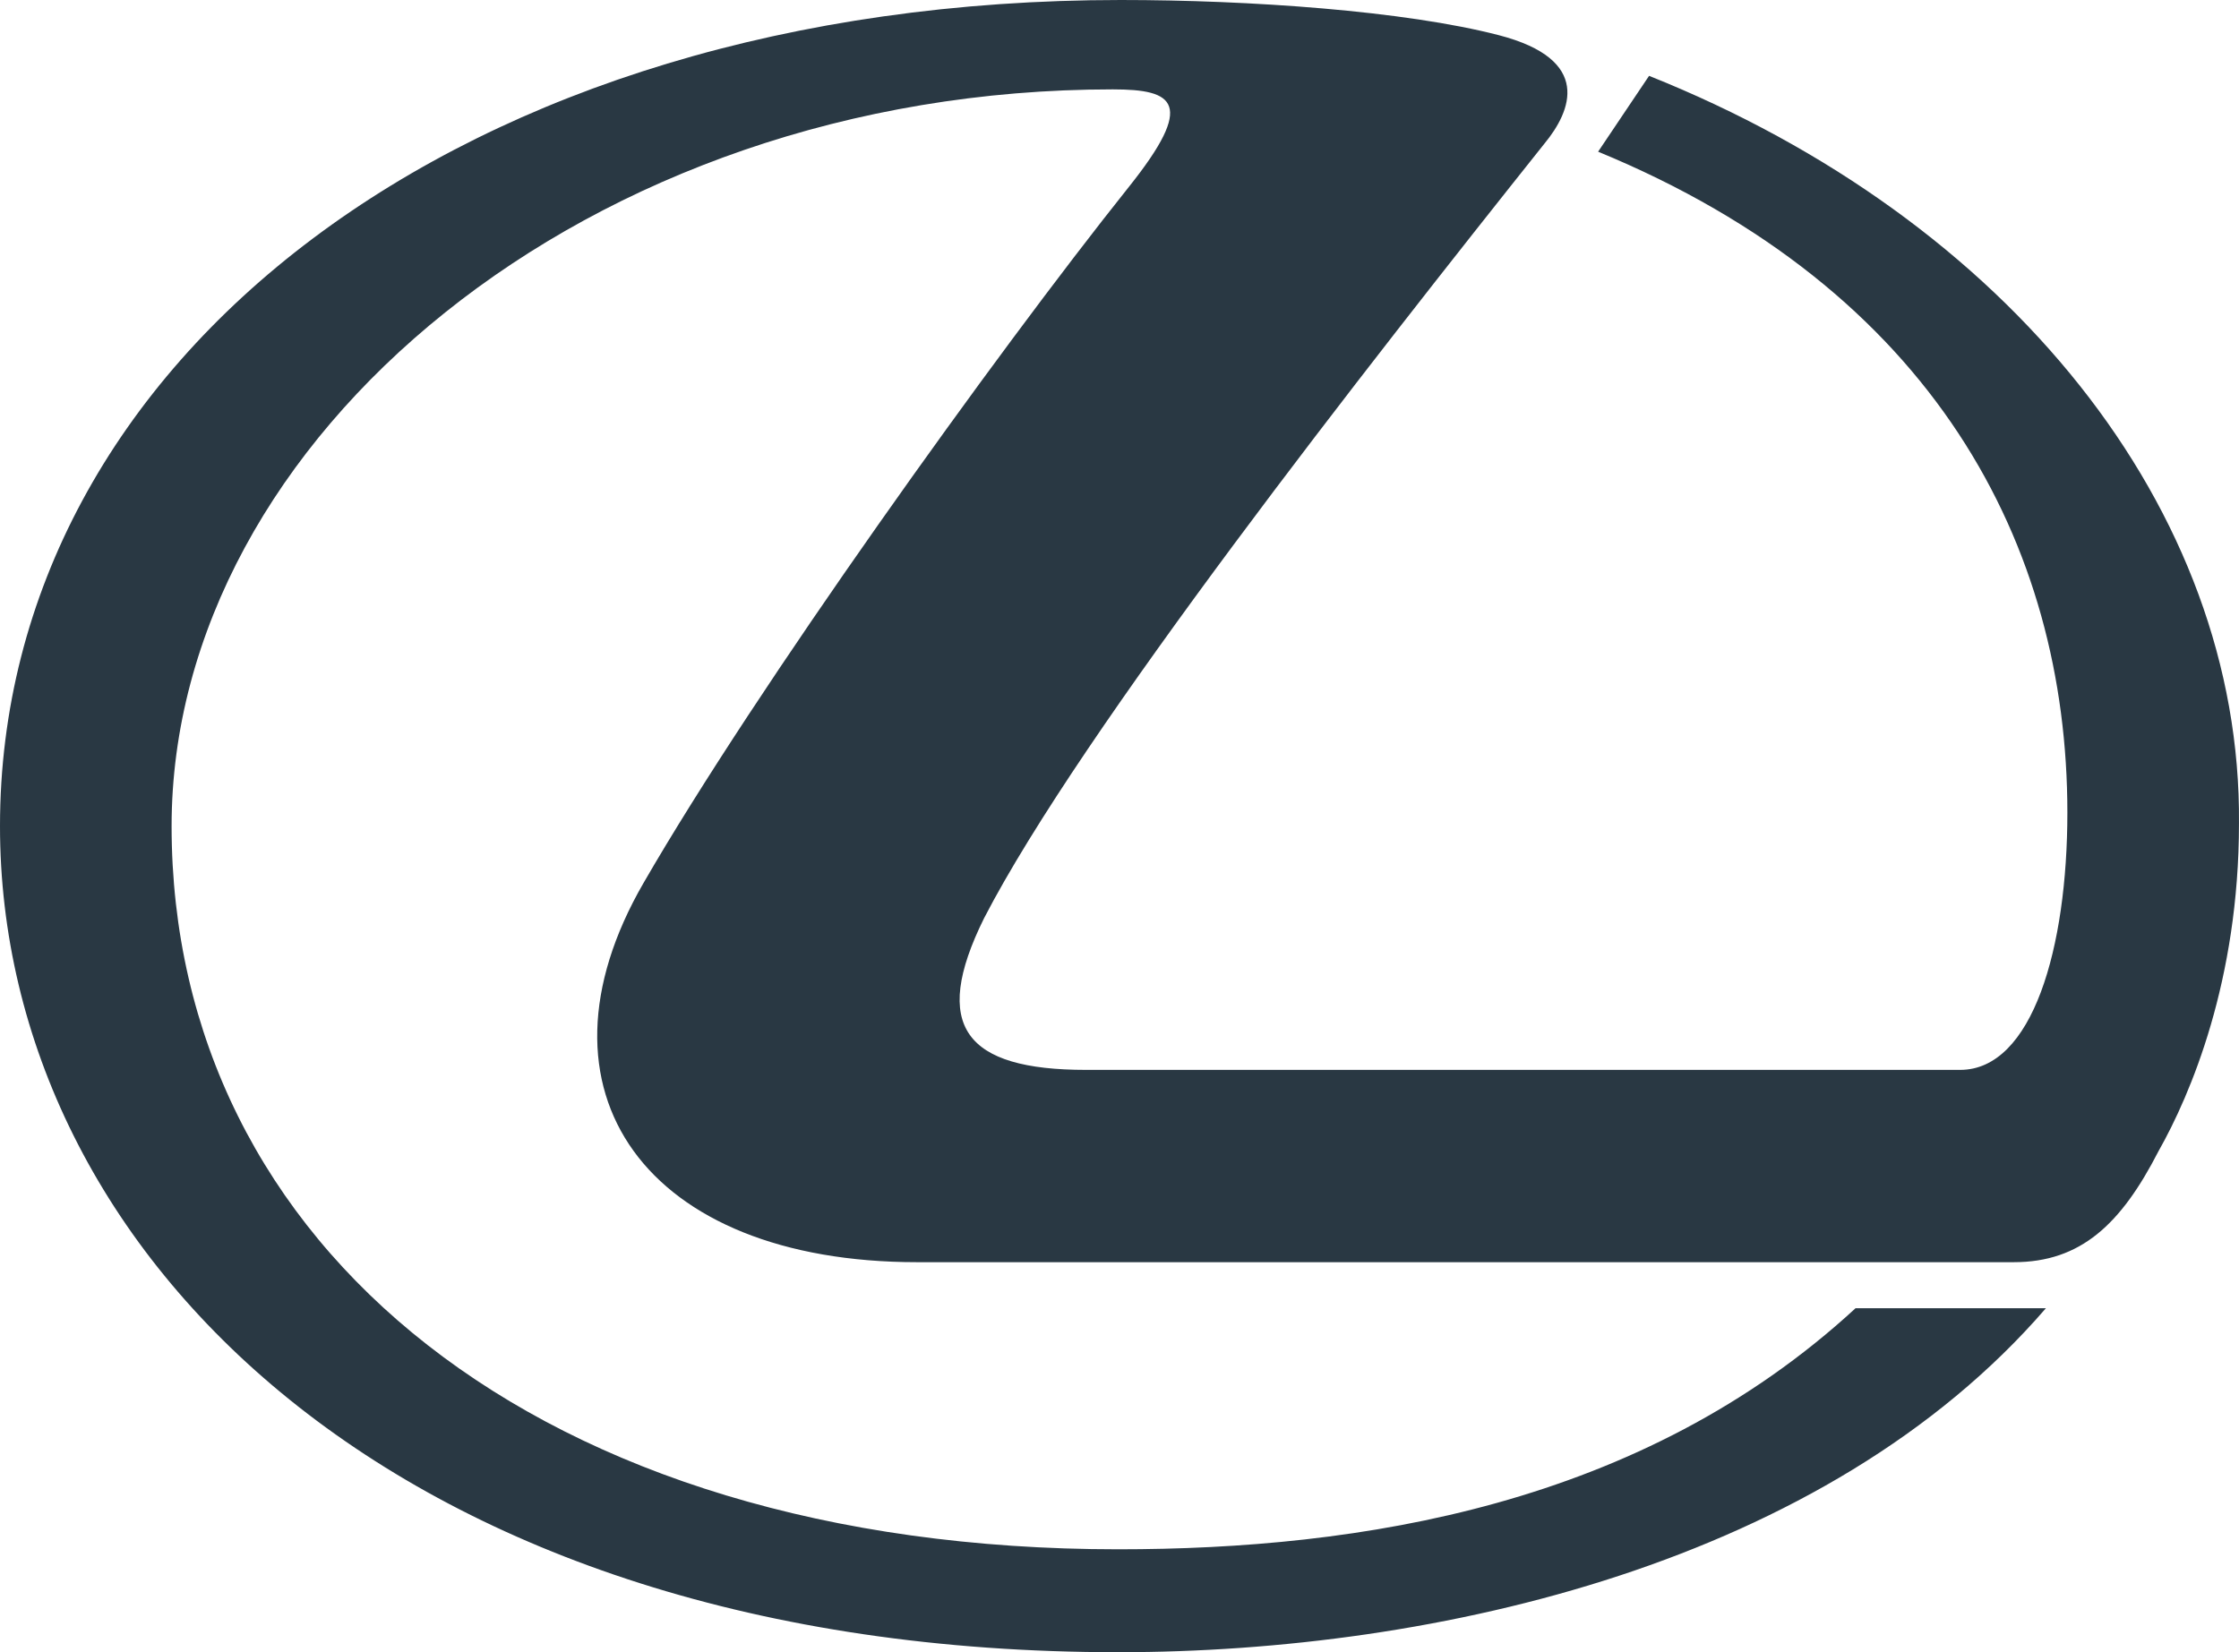 <svg width="84" height="62" viewBox="0 0 84 62" fill="none" xmlns="http://www.w3.org/2000/svg">
<path d="M61.868 2.846L59.956 5.692C72.531 10.875 77.561 20.43 77.561 30.492C77.561 35.574 76.253 40.148 73.537 40.148H40.742C36.215 40.148 34.907 38.521 36.919 34.456C40.541 27.443 51.305 13.721 57.944 5.387C58.95 4.167 59.755 2.236 56.234 1.321C52.713 0.407 46.879 0 42.05 0C17.303 0 0 13.518 0 31C0 47.059 14.989 62 41.949 62C53.92 62 68.507 58.646 76.756 49.092H69.614C61.566 56.511 51.003 58.138 41.949 58.138C20.22 58.138 6.438 46.754 6.438 31C6.438 16.466 22.031 3.354 41.748 3.354C44.062 3.354 44.867 3.862 42.352 7.013C37.322 13.315 28.369 25.816 24.143 33.134C19.617 40.961 24.244 47.364 34.404 47.364H75.549C78.064 47.364 79.573 45.941 80.981 43.197C82.188 41.062 83.999 36.793 83.999 30.898C84.1 19.108 75.348 8.233 61.868 2.846Z" fill="#293843"/>
</svg>
